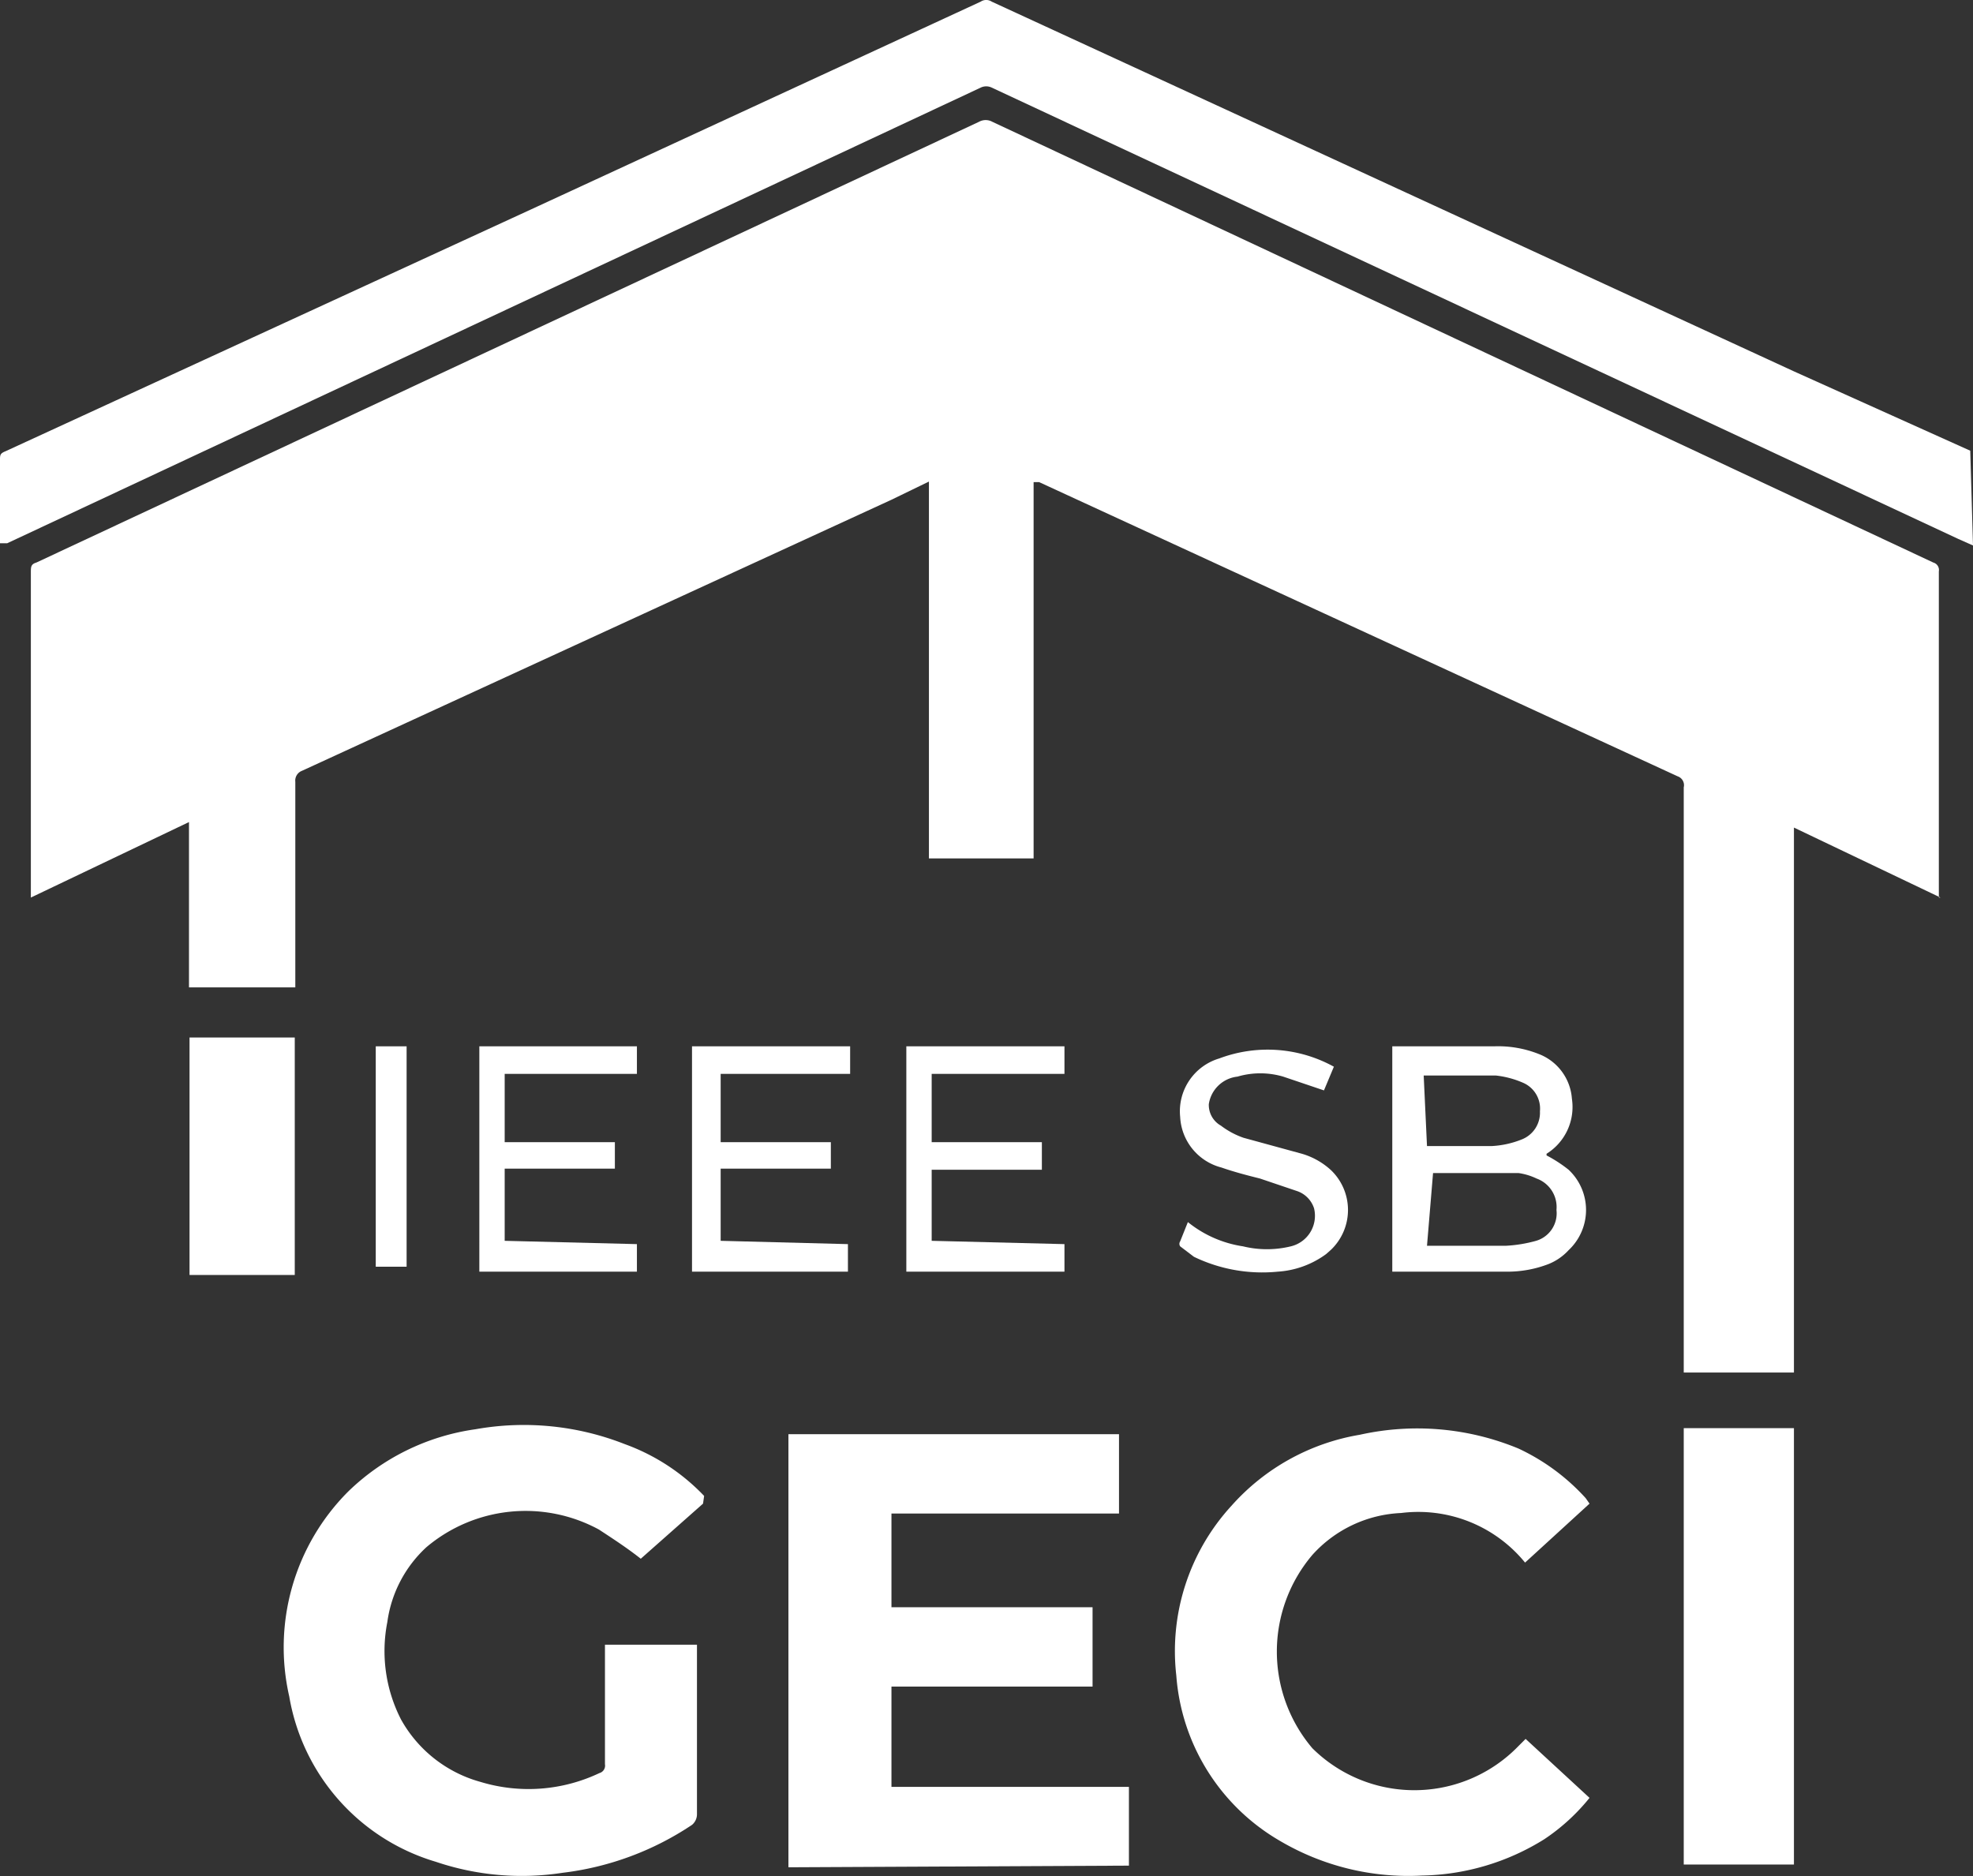 <svg id="Layer_1" data-name="Layer 1" xmlns="http://www.w3.org/2000/svg" width="35.81" height="34.05" viewBox="0 0 35.81 34.05"><rect x="0" y="0" width="35.81" height="34.05" fill="#333333" stroke="none"/><path d="M-27.75,21.61l-.27-.12L-45.56,13.3a.23.23,0,0,0-.2,0l-17.67,8.27h-.13V20.06c0-.09,0-.12.1-.16l9.54-4.39,8.16-3.77a.18.18,0,0,1,.2,0L-31,18.45l3.2,1.44h0Z" transform="translate(63.56 -11.71)" fill="#fff"/><path d="M-28.34,28-31,26.73v9.89H-33V26a.17.17,0,0,0-.11-.2l-11.59-5.34h-.1v6.83H-46.7V20.45l-.68.33-10.7,4.92a.19.19,0,0,0-.12.2v3.73h-1.93v-3L-63,28V22.1c0-.1,0-.15.1-.18l17.11-8a.25.25,0,0,1,.24,0l17.08,8a.14.14,0,0,1,.1.16V28Z" transform="translate(63.56 -11.71)" fill="#fff"/><path d="M-49.25,45.6V37.74h6v1.44h-4.13v1.7h3.65v1.44h-3.65v1.82h4.31v1.43Z" transform="translate(63.56 -11.71)" fill="#fff"/><path d="M-50.8,39-51.93,40c-.24-.19-.5-.36-.76-.53a2.79,2.79,0,0,0-3.13.32,2.26,2.26,0,0,0-.71,1.36,2.72,2.72,0,0,0,.25,1.77,2.37,2.37,0,0,0,1.44,1.13,3,3,0,0,0,2.16-.16.14.14,0,0,0,.1-.16V41.56h1.67v3.08a.25.25,0,0,1-.09.19,5.37,5.37,0,0,1-2.35.87,4.86,4.86,0,0,1-2.3-.2,3.79,3.79,0,0,1-2.66-3,4,4,0,0,1,1.07-3.72,4.14,4.14,0,0,1,2.31-1.13,5,5,0,0,1,2.71.27,3.75,3.75,0,0,1,1.44.94Z" transform="translate(63.56 -11.71)" fill="#fff"/><path d="M-34.71,39l-1.17,1.07a2.5,2.5,0,0,0-2.25-.9,2.3,2.3,0,0,0-1.61.76,2.71,2.71,0,0,0,0,3.51A2.63,2.63,0,0,0-36,43.4l.13-.13,1.16,1.07a3.66,3.66,0,0,1-.82.75,4.33,4.33,0,0,1-2.22.66,4.59,4.59,0,0,1-2.58-.63,3.79,3.79,0,0,1-1.88-3,3.9,3.9,0,0,1,1-3.08,4,4,0,0,1,2.33-1.29A4.8,4.8,0,0,1-36,38a3.83,3.83,0,0,1,1.22.9Z" transform="translate(63.56 -11.71)" fill="#fff"/><path d="M-31,45.55H-33V37.63H-31Z" transform="translate(63.56 -11.71)" fill="#fff"/><path d="M-58.21,34.85h-1.91V30.54h1.91Z" transform="translate(63.56 -11.71)" fill="#fff"/><path d="M-35.49,32.68a2.48,2.48,0,0,1,.4.26,1,1,0,0,1,0,1.46,1,1,0,0,1-.36.25,2.07,2.07,0,0,1-.74.14h-2.1V30.7h1.85a2,2,0,0,1,.81.14.94.94,0,0,1,.6.81,1,1,0,0,1-.46,1Zm-2.17,1.64h1.43a2.53,2.53,0,0,0,.55-.09.52.52,0,0,0,.37-.56.55.55,0,0,0-.36-.57A1.12,1.12,0,0,0-36,33h-1.55Zm0-1.81h1.18a1.69,1.69,0,0,0,.54-.12.52.52,0,0,0,.33-.51.51.51,0,0,0-.31-.52,1.69,1.69,0,0,0-.49-.13h-1.31Z" transform="translate(63.56 -11.71)" fill="#fff"/><path d="M-52,34.29v.5h-2.86V30.7H-52v.5H-54.4v1.24h2v.48h-2v1.31Z" transform="translate(63.56 -11.71)" fill="#fff"/><path d="M-48.17,34.29v.5H-51V30.7h2.87v.5h-2.35v1.24h2v.48h-2v1.31Z" transform="translate(63.56 -11.71)" fill="#fff"/><path d="M-44.24,34.29v.5h-2.87V30.7h2.87v.5h-2.41v1.24h2v.5h-2v1.29Z" transform="translate(63.56 -11.71)" fill="#fff"/><path d="M-42,33.89a2.08,2.08,0,0,0,1,.44,1.83,1.83,0,0,0,.87,0,.57.57,0,0,0,.42-.69.49.49,0,0,0-.3-.31l-.68-.23c-.24-.06-.47-.12-.7-.2a1,1,0,0,1-.75-.92,1,1,0,0,1,.71-1.06,2.49,2.49,0,0,1,2.08.15h0l-.18.43-.74-.25a1.47,1.47,0,0,0-.83,0,.59.59,0,0,0-.52.5.43.43,0,0,0,.22.39,1.47,1.47,0,0,0,.41.22l1.06.29a1.33,1.33,0,0,1,.53.3,1,1,0,0,1,0,1.44l-.09.08a1.66,1.66,0,0,1-.88.32,2.85,2.85,0,0,1-1.52-.27l-.25-.19a.08.08,0,0,1,0-.09Z" transform="translate(63.56 -11.71)" fill="#fff"/><path d="M-56.74,30.7h.56v4h-.56Z" transform="translate(63.56 -11.71)" fill="#fff"/></svg>